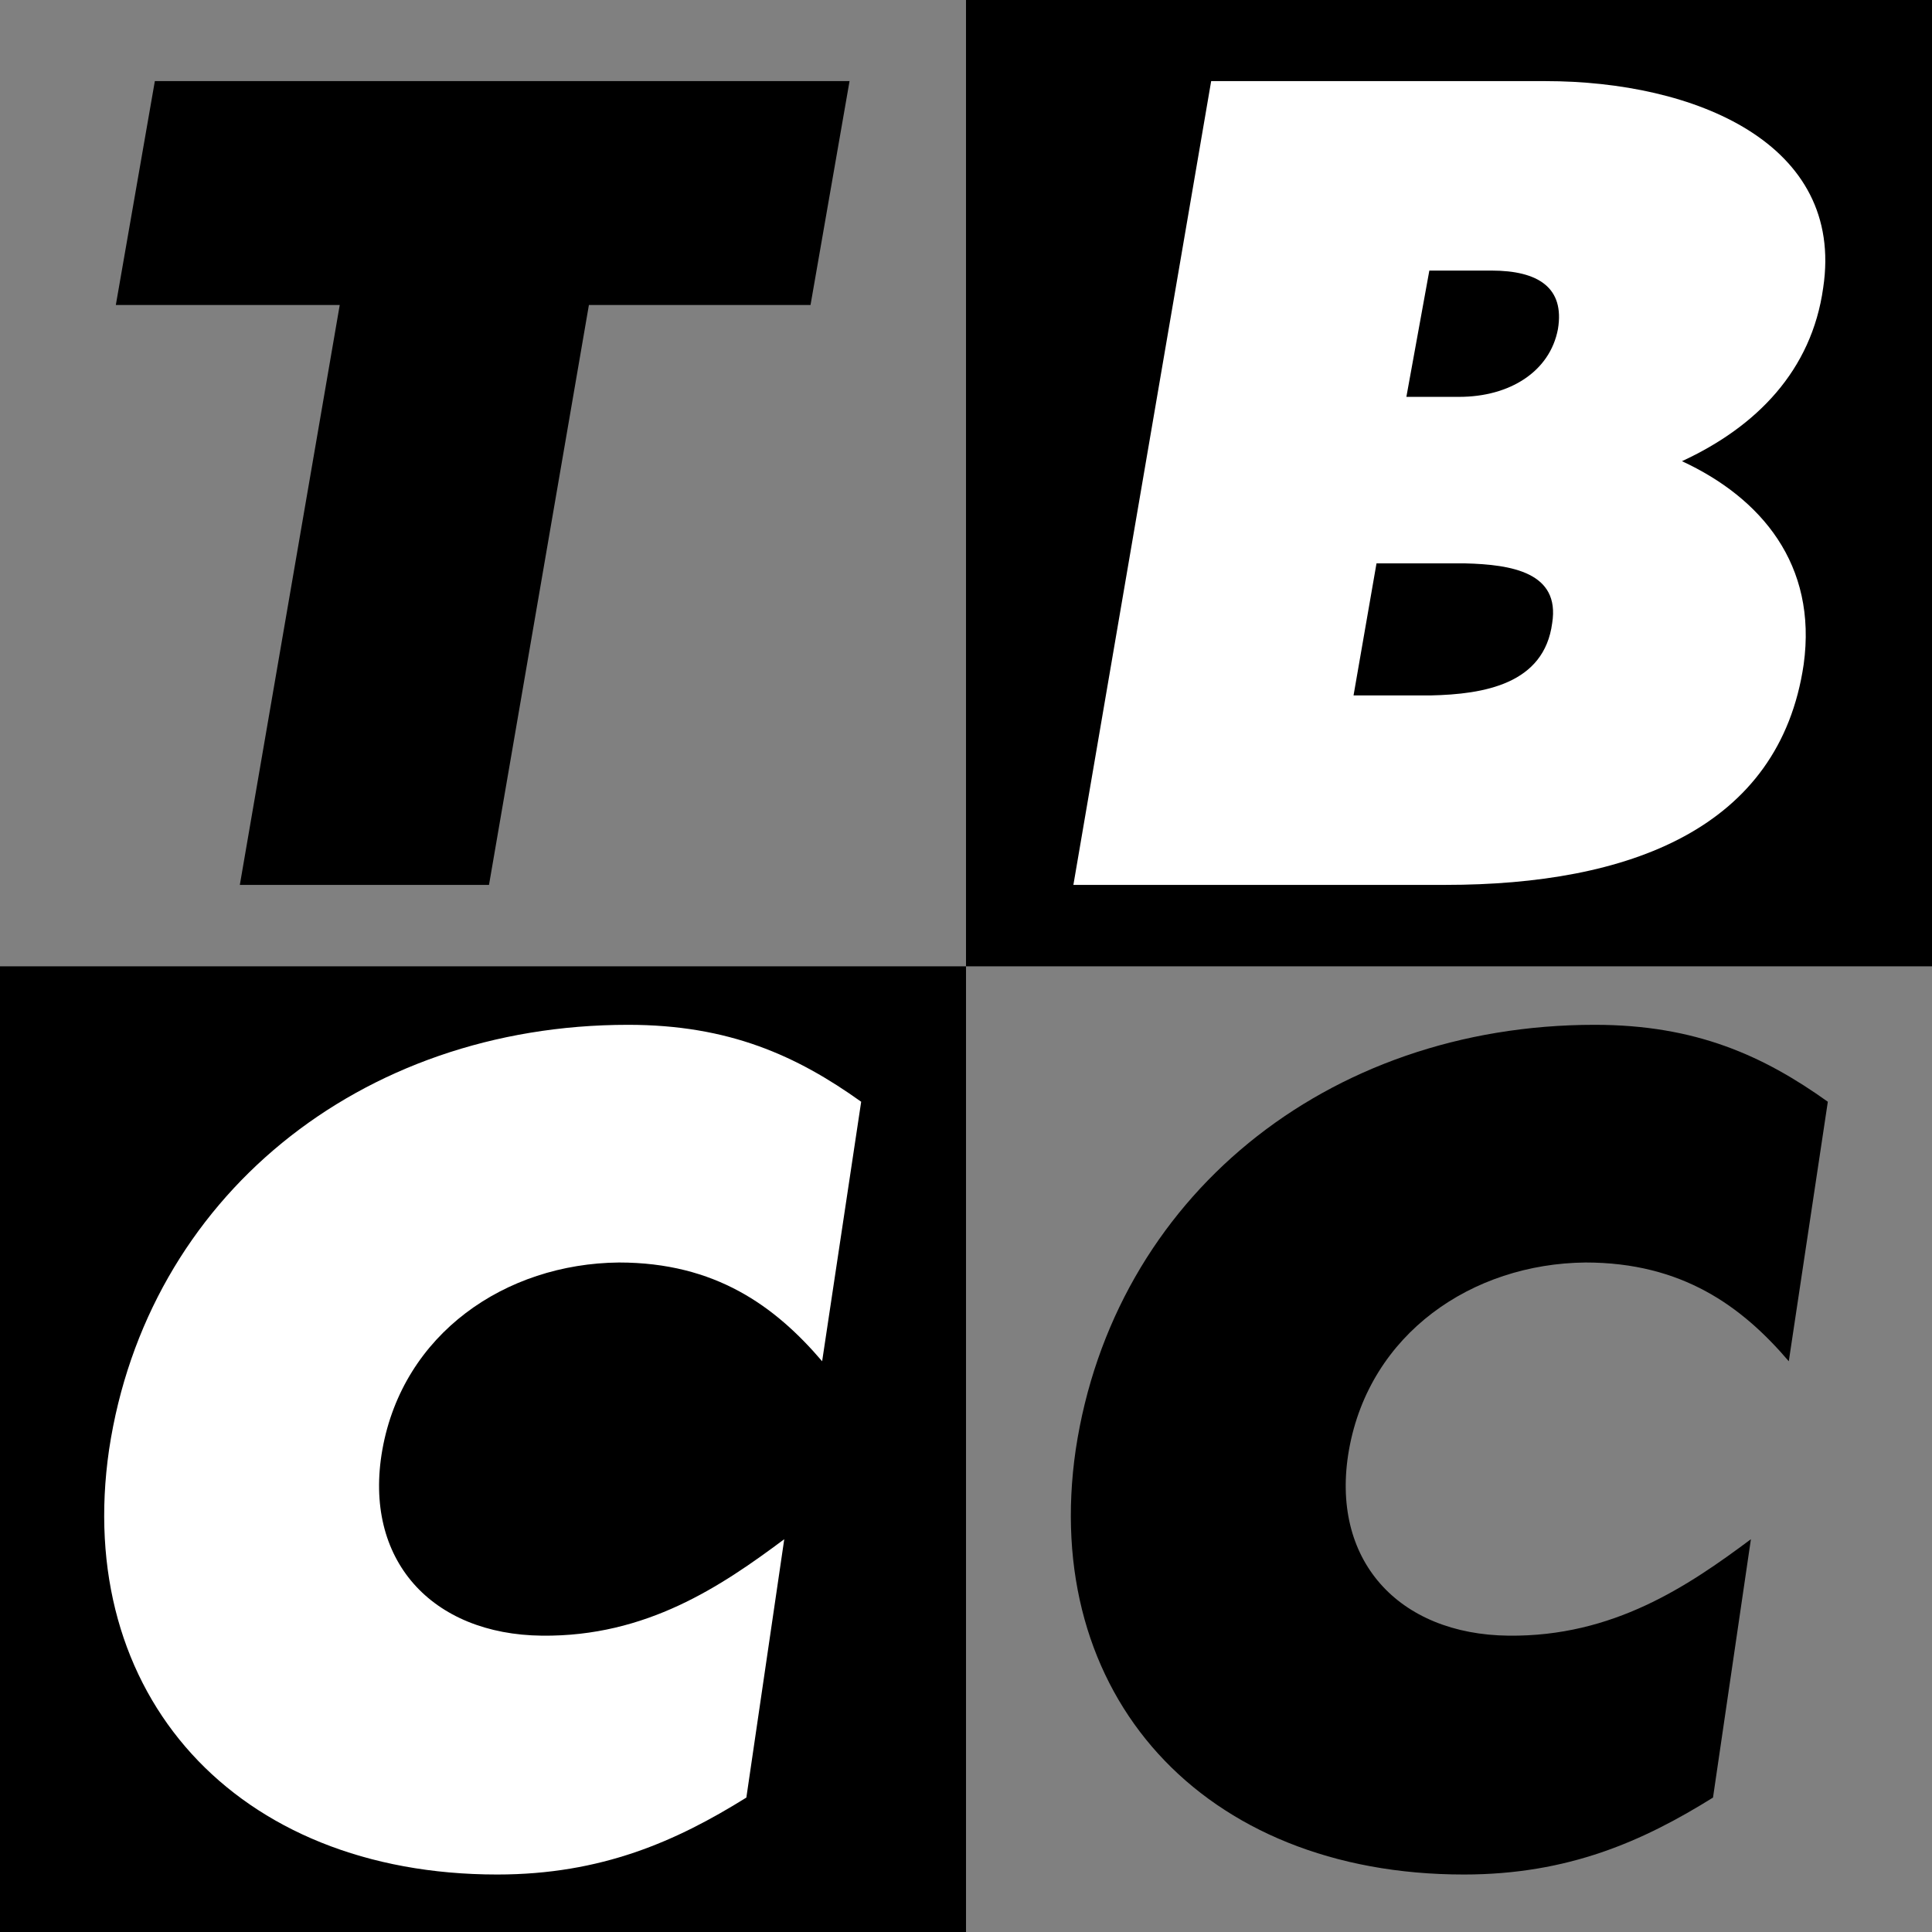 <?xml version="1.0" encoding="UTF-8" standalone="no"?>
<!-- Created with Inkscape (http://www.inkscape.org/) -->

<svg
   width="39.688mm"
   height="39.688mm"
   viewBox="0 0 39.688 39.688"
   version="1.1"
   id="svg5"
   inkscape:version="1.1 (c68e22c387, 2021-05-23)"
   sodipodi:docname="logo.svg"
   xmlns:inkscape="http://www.inkscape.org/namespaces/inkscape"
   xmlns:sodipodi="http://sodipodi.sourceforge.net/DTD/sodipodi-0.dtd"
   xmlns="http://www.w3.org/2000/svg"
   xmlns:svg="http://www.w3.org/2000/svg">
  <rect x="0" y="0" width="39.688" height="39.688" fill="#808080" stroke="none"/>
  <sodipodi:namedview
     id="namedview7"
     pagecolor="#ffffff"
     bordercolor="#cccccc"
     borderopacity="1"
     inkscape:pageshadow="0"
     inkscape:pageopacity="1"
     inkscape:pagecheckerboard="0"
     inkscape:document-units="mm"
     showgrid="false"
     showborder="false"
     inkscape:zoom="2.8578564"
     inkscape:cx="77.505645"
     inkscape:cy="86.953286"
     inkscape:window-width="1920"
     inkscape:window-height="991"
     inkscape:window-x="-9"
     inkscape:window-y="-9"
     inkscape:window-maximized="1"
     inkscape:current-layer="layer1" />
  <defs
     id="defs2" />
  <g
     inkscape:label="Layer 1"
     inkscape:groupmode="layer"
     id="layer1"
     transform="translate(18.609,-6.203)">
    <g
       id="g8502"
       transform="matrix(0.331,0,0,0.331,0.745,16.125)"
       inkscape:export-filename="C:\Users\alexd\OneDrive\Pictures\Inkscape\g8502.png"
       inkscape:export-xdpi="71.446411"
       inkscape:export-ydpi="71.446411">
      <path
         style="color:#000000;fill:#000000;fill-rule:evenodd;stroke-width:0.265;-inkscape-stroke:none"
         d="M 1.481,-29.996 H 61.474 V 29.996 H 1.481 Z"
         id="rect31" />
      <path
         style="color:#000000;fill:#000000;fill-rule:evenodd;stroke-width:0.265;-inkscape-stroke:none"
         d="M -58.511,29.996 H 1.481 V 89.989 H -58.511 Z"
         id="rect131" />
      <g
         aria-label="T"
         id="text1719"
         style="font-style:italic;font-weight:900;font-size:71.263px;font-family:'Jost*';-inkscape-font-specification:'Jost*, Heavy Italic';stroke-width:1.782">
        <path
           style="color:#000000;-inkscape-font-specification:'Jost*, Heavy Italic';fill:#000000;-inkscape-stroke:none"
           d="m -51.283,-11.046 h 13.896 l -6.2,35.988 h 15.464 l 6.2,-35.988 H -8.169 L -5.747,-24.942 h -43.114 z"
           id="path8536" />
      </g>
      <g
         aria-label="B"
         id="text30"
         style="font-style:italic;font-weight:900;font-size:71.263px;font-family:'Jost*';-inkscape-font-specification:'Jost*, Heavy Italic';fill:#ffffff;stroke-width:1.782">
        <path
           style="color:#000000;-inkscape-font-specification:'Jost*, Heavy Italic';-inkscape-stroke:none"
           d="M 53.468,11.26 C 54.323,5.06 50.831,0.926 45.914,-1.354 50.546,-3.492 53.966,-6.984 54.679,-12.115 56.033,-21.094 46.698,-24.942 37.434,-24.942 H 16.696 L 8.145,24.942 H 31.234 c 11.402,0 20.737,-3.492 22.234,-13.682 z M 34.084,-13.184 c 2.922,0 4.561,1.069 4.133,3.634 -0.499,2.637 -2.993,4.204 -6.129,4.204 H 28.811 L 30.236,-13.184 Z m -8.552,26.367 1.425,-8.195 h 5.487 c 2.922,0.071 5.915,0.57 5.416,3.706 C 37.362,12.471 33.657,13.112 30.307,13.184 Z"
           id="path8539" />
      </g>
      <g
         aria-label="C"
         id="text30-7"
         style="font-style:italic;font-weight:900;font-size:71.263px;font-family:'Jost*';-inkscape-font-specification:'Jost*, Heavy Italic';fill:#ffffff;stroke-width:1.782">
        <path
           style="color:#000000;-inkscape-font-specification:'Jost*, Heavy Italic';-inkscape-stroke:none"
           d="m -34.741,59.993 c 1.283,-7.198 7.625,-11.545 14.68,-11.616 5.986,0 9.692,2.708 12.613,6.129 l 2.423,-16.105 c -3.991,-2.851 -8.195,-4.775 -14.466,-4.775 -16.675,0 -29.859,10.761 -32.211,26.367 -2.209,15.179 7.839,26.367 24.087,26.367 6.485,0 11.117,-2.067 15.464,-4.775 l 2.352,-16.034 c -3.919,2.922 -8.552,6.057 -15.036,5.986 -6.841,-0.071 -11.117,-4.703 -9.906,-11.545 z"
           id="path8542" />
      </g>
      <g
         aria-label="C"
         id="text4273"
         style="font-style:italic;font-weight:900;font-size:71.263px;font-family:'Jost*';-inkscape-font-specification:'Jost*, Heavy Italic';stroke-width:1.782">
        <path
           style="color:#000000;-inkscape-font-specification:'Jost*, Heavy Italic';fill:#000000;-inkscape-stroke:none"
           d="m 25.251,59.993 c 1.283,-7.198 7.625,-11.545 14.68,-11.616 5.986,0 9.692,2.708 12.613,6.129 l 2.423,-16.105 c -3.991,-2.851 -8.195,-4.775 -14.466,-4.775 -16.675,0 -29.859,10.761 -32.211,26.367 -2.209,15.179 7.839,26.367 24.087,26.367 6.485,0 11.117,-2.067 15.464,-4.775 l 2.352,-16.034 c -3.919,2.922 -8.552,6.057 -15.036,5.986 -6.841,-0.071 -11.117,-4.703 -9.906,-11.545 z"
           id="path8545" />
      </g>
    </g>
  </g>
</svg>
